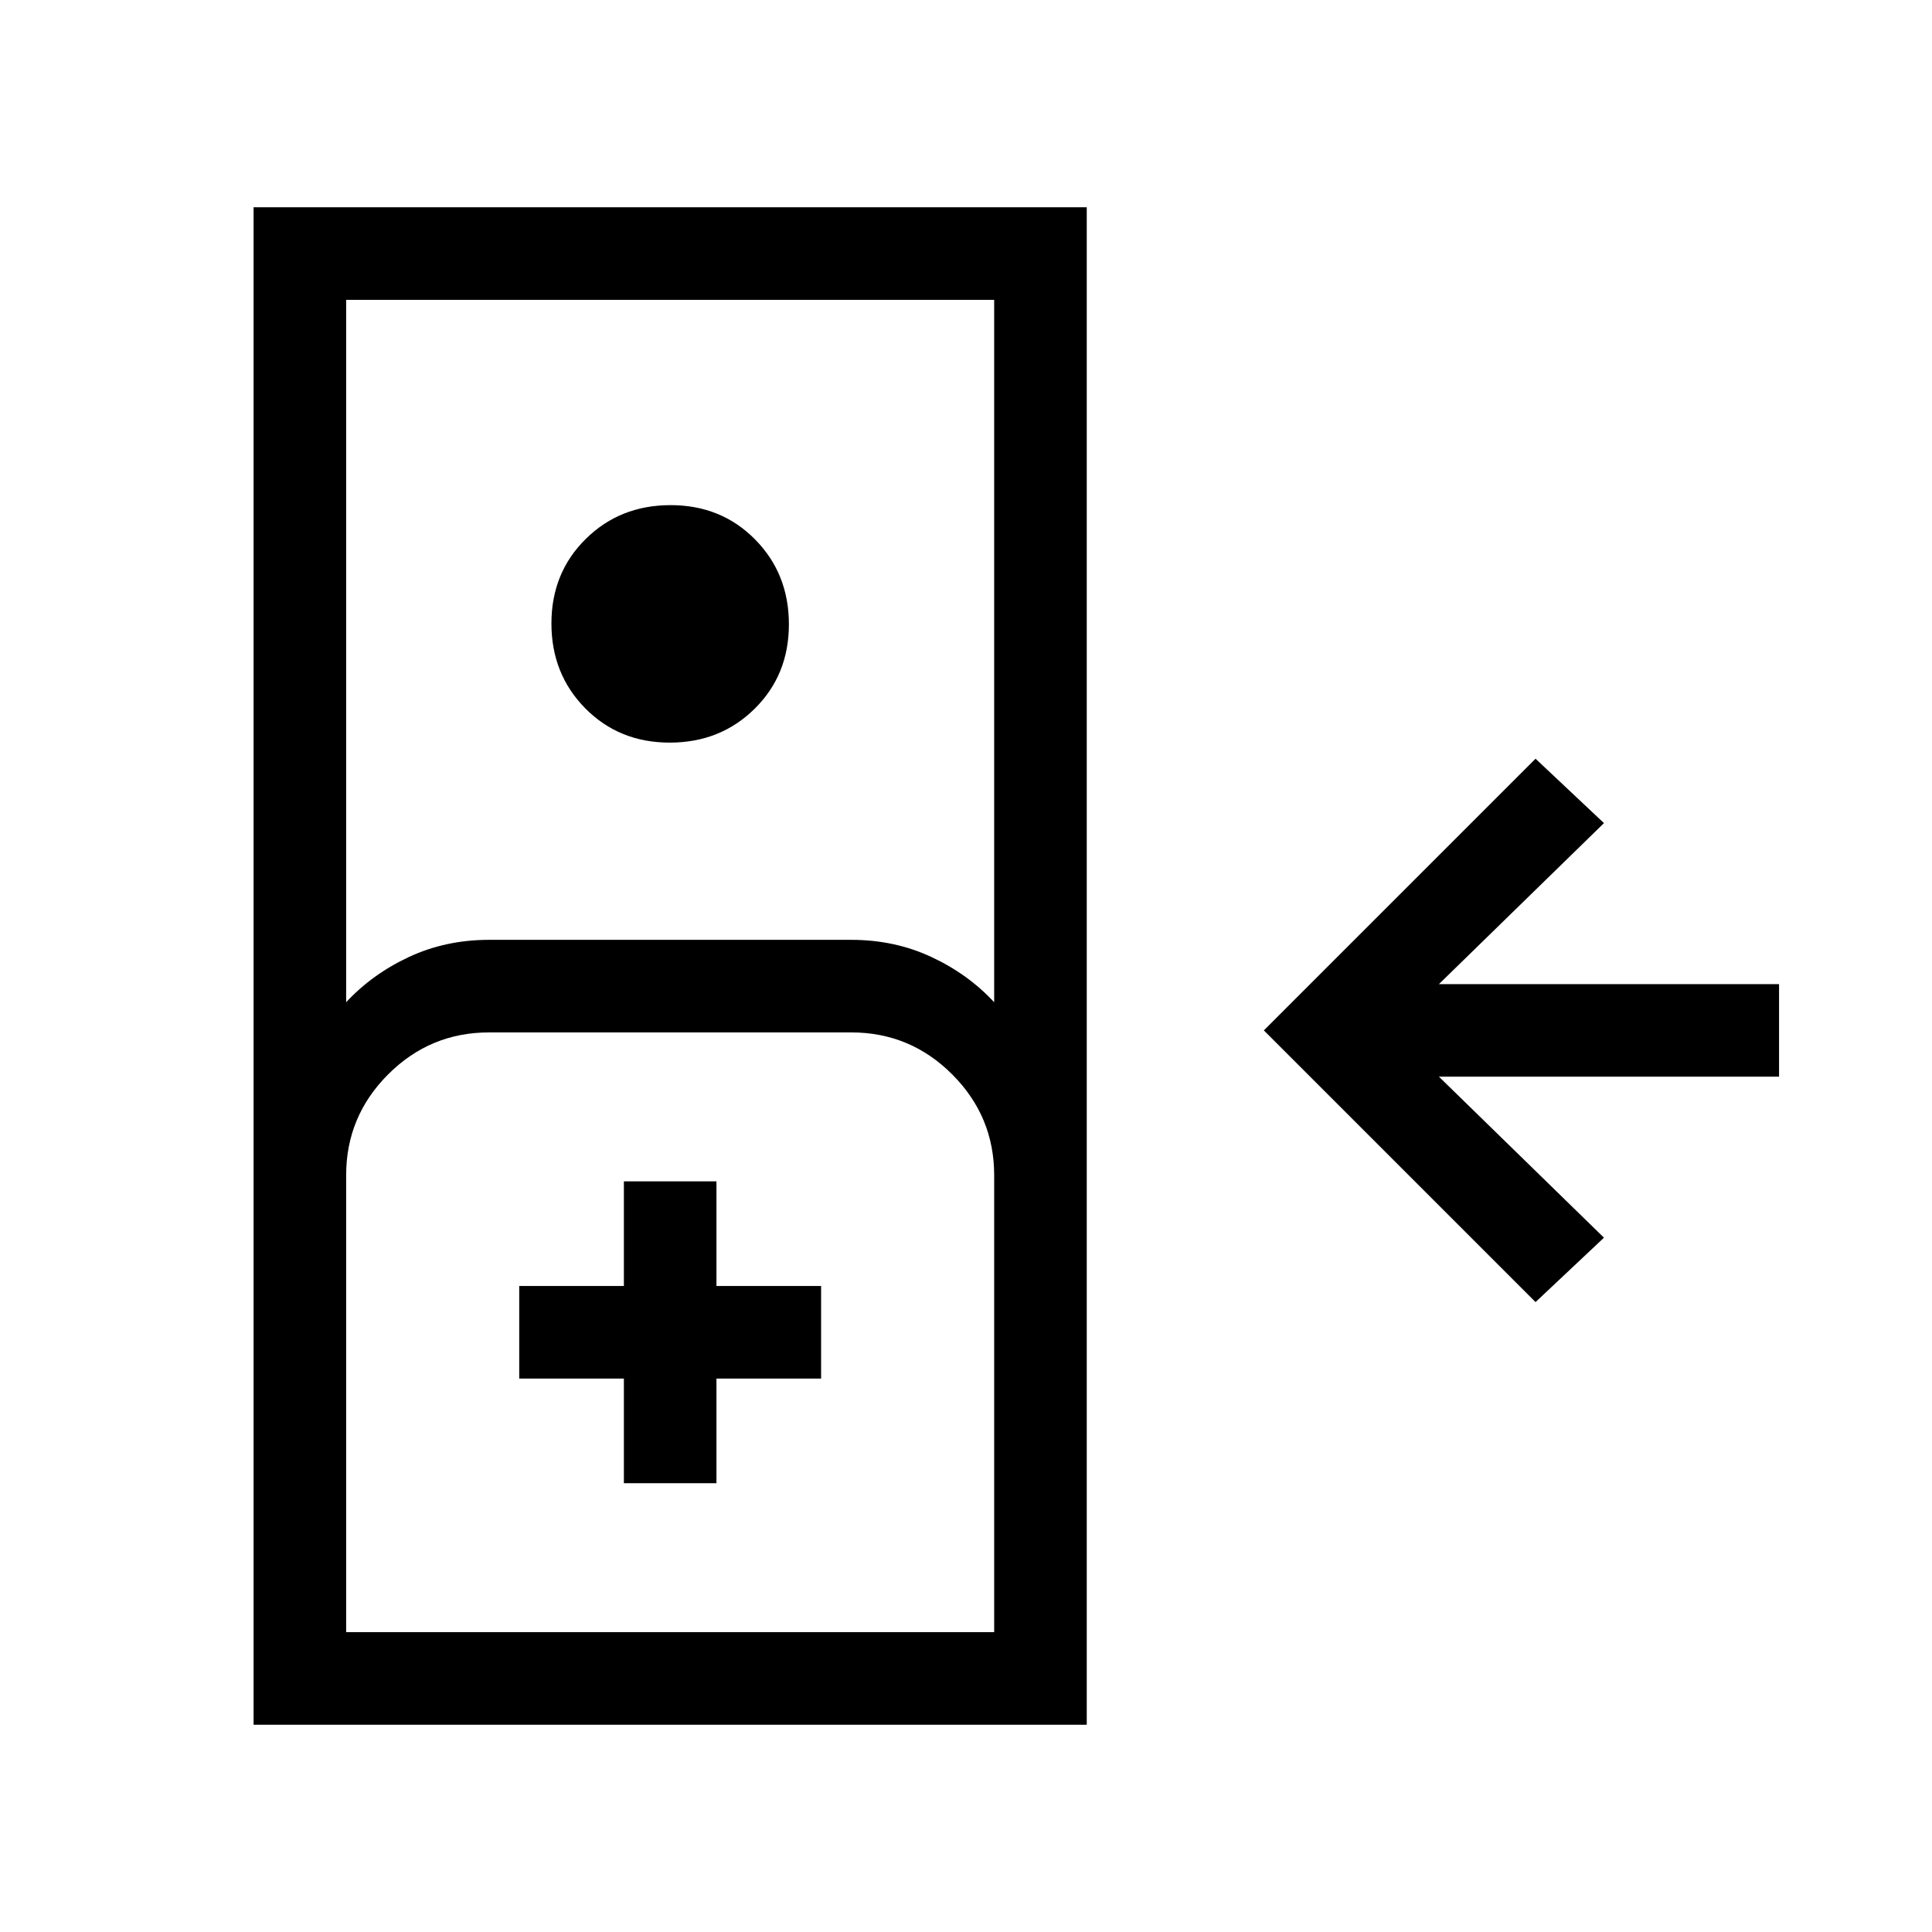 <svg xmlns="http://www.w3.org/2000/svg" height="20" viewBox="0 -960 960 960" width="20"><path d="M763-313 628-448l135-135 34 32-82 80h169v46H715l82 80-34 32ZM126-103v-754h414v754H126Zm46-359q13-14 31.24-22.5T243-493h180q21.52 0 39.76 8.5T494-462v-349H172v349Zm160.79-129q-25.15 0-41.97-17.03T274-650.21q0-25.15 17.03-41.97T333.21-709q25.15 0 41.97 17.03T392-649.79q0 25.15-17.03 41.97T332.79-591ZM172-149h322v-227q0-29.29-20.86-50.14Q452.29-447 423-447H243q-29.29 0-50.14 20.86Q172-405.29 172-376v227Zm138-74h46v-52h52v-46h-52v-52h-46v52h-52v46h52v52Zm-138 74h322-322Z"/></svg>
